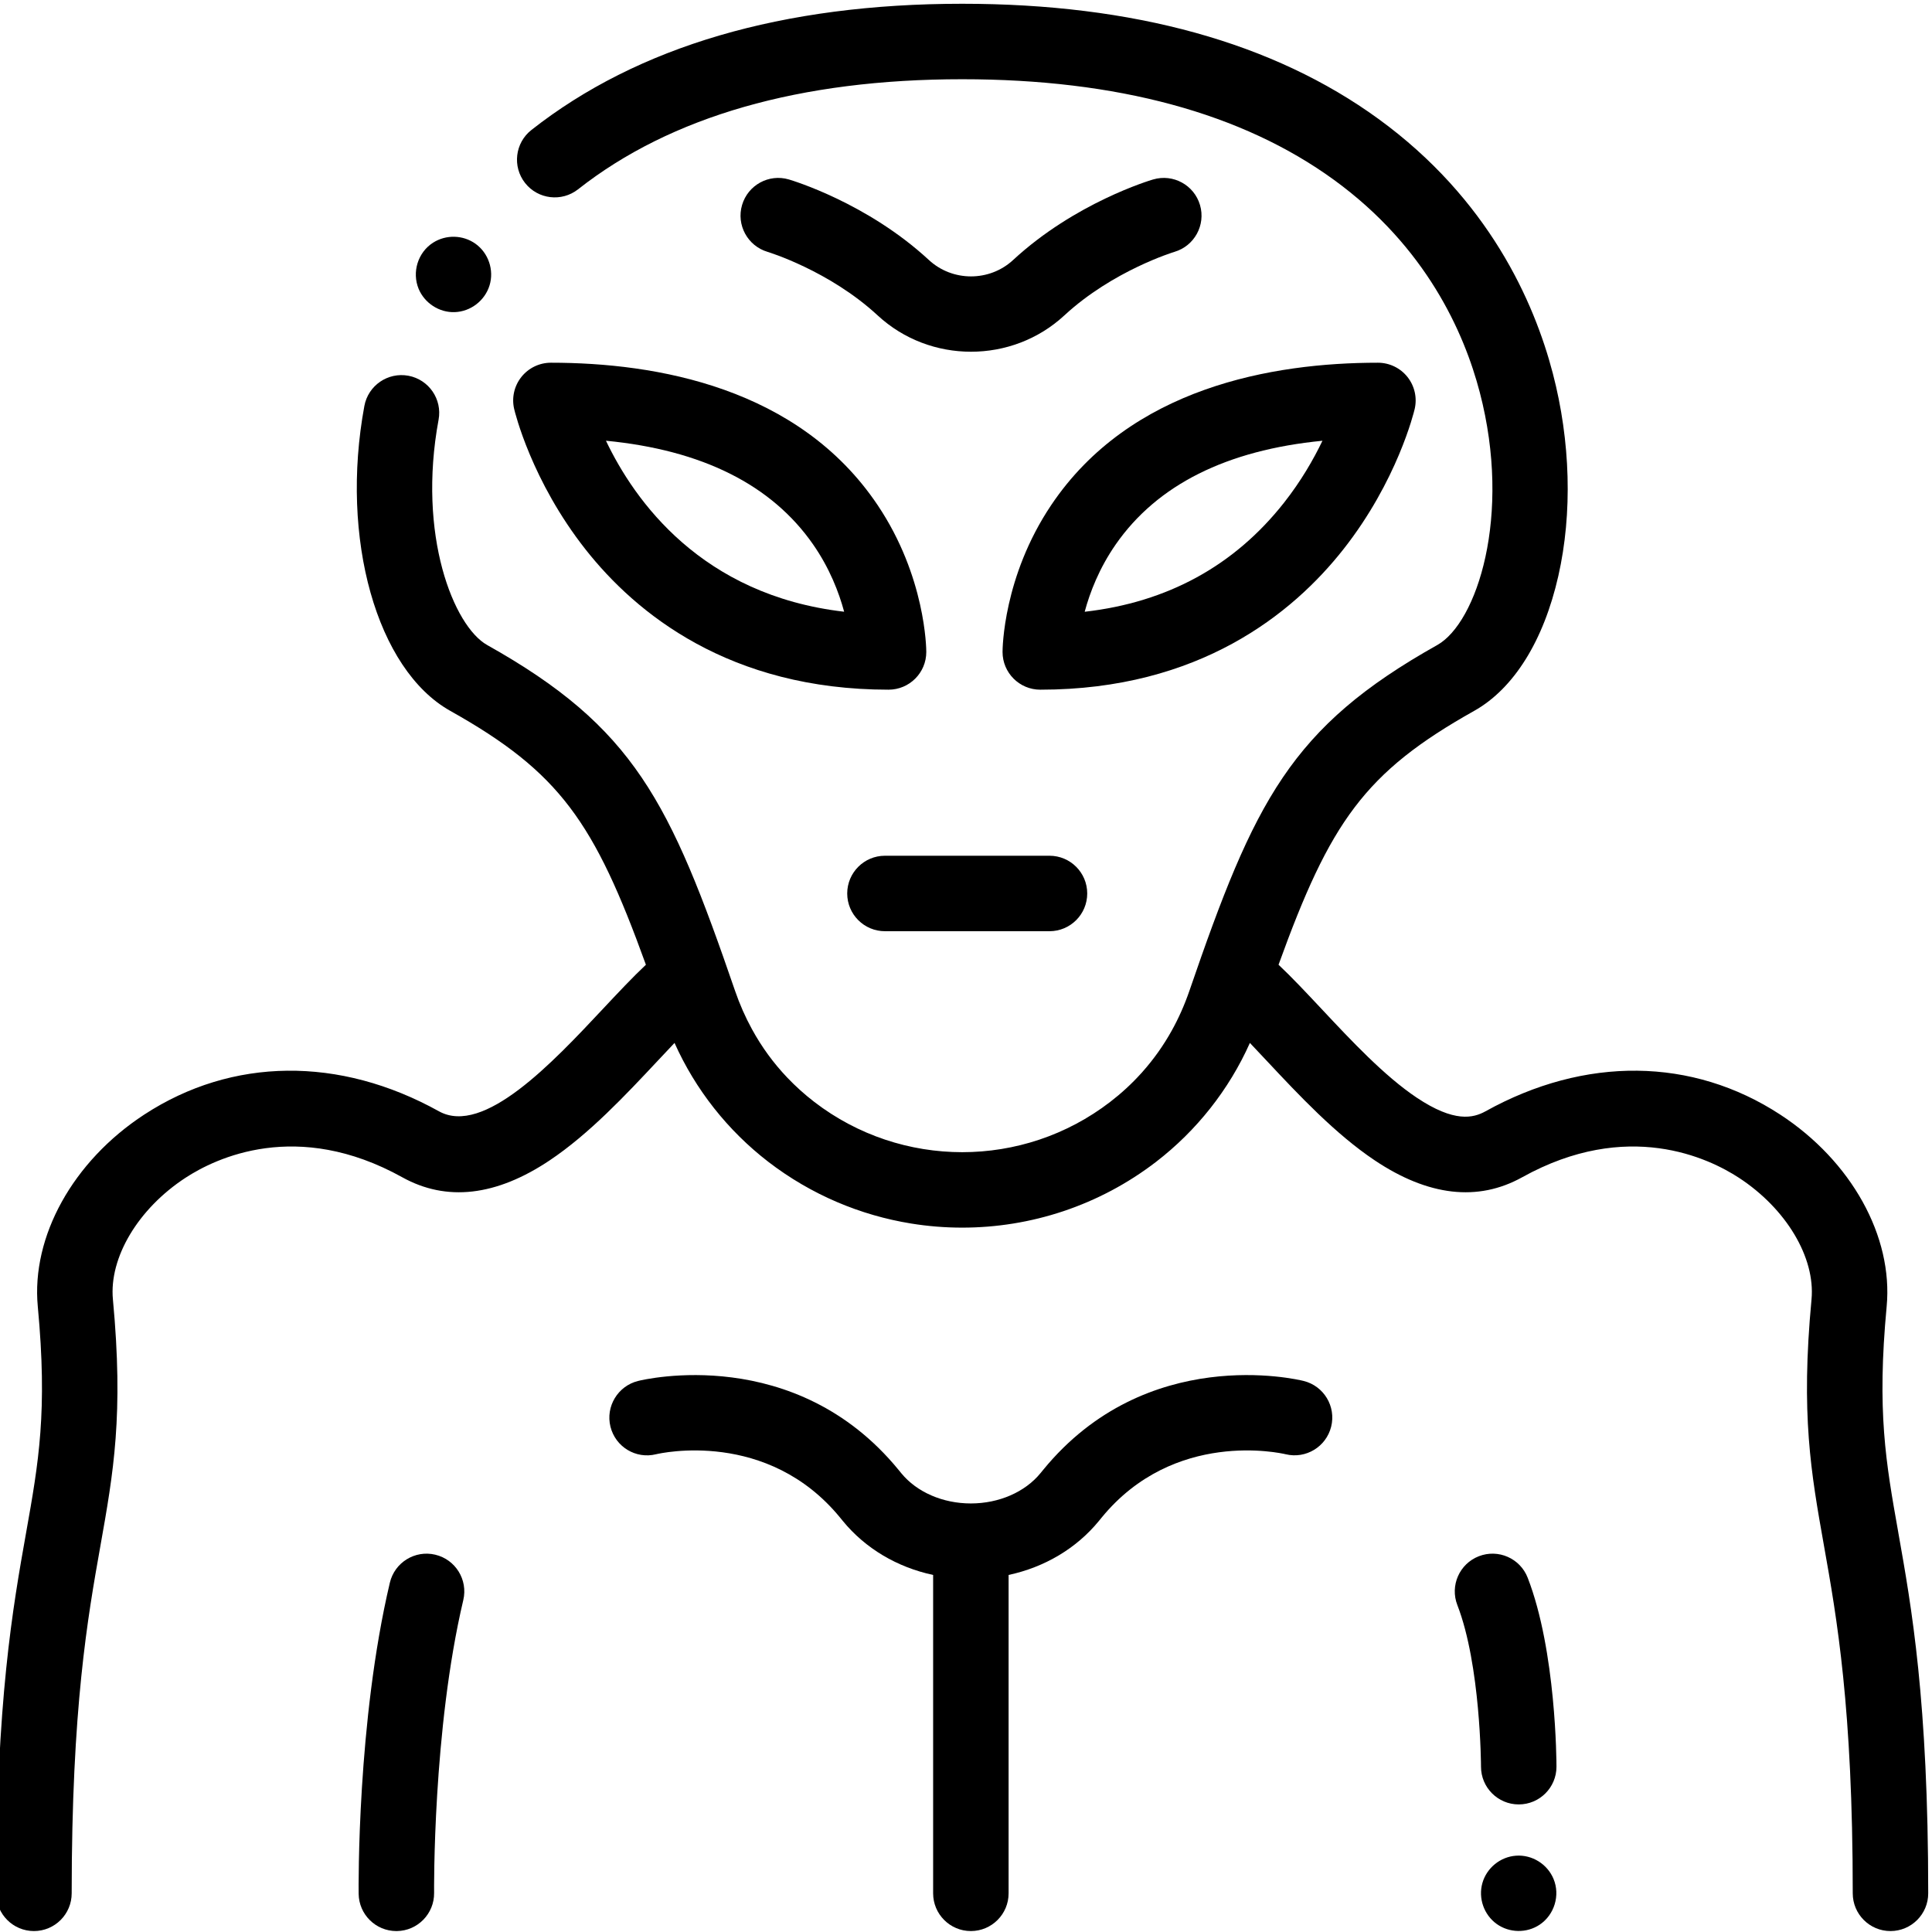 <svg height="511pt" viewBox="1 0 511.999 511" width="511pt" xmlns="http://www.w3.org/2000/svg"><path d="m504.066 405.609c-3.309-18.602-5.695-32.035-3.082-59.887 1.742-18.555-9.332-38.512-28.211-50.844-23.27-15.199-51.738-15.52-78.098-.871-3.262 1.809-8.277 3.035-18.227-3.617-8.551-5.715-17.371-15.133-25.152-23.438-4.137-4.414-7.902-8.426-11.469-11.785 13.676-37.824 22.82-51.008 51.84-67.277 10.5-5.891 18.422-18.59 22.309-35.762 3.758-16.613 3.238-35.684-1.465-53.691-4.977-19.043-17.027-46.199-46.199-67.418-27.844-20.25-64.961-30.52-110.312-30.52-47.551 0-85.965 11.254-114.176 33.453-4.34 3.414-5.09 9.699-1.676 14.043 3.414 4.34 9.703 5.086 14.043 1.676 24.602-19.359 58.855-29.172 101.809-29.172 41.035 0 74.191 8.98 98.551 26.695 24.391 17.742 34.461 40.406 38.609 56.297 8.562 32.766-.797 61.078-11.273 66.953-38.898 21.812-48.41 41.348-65.676 91.613-1.289 3.75-2.863 7.297-4.723 10.629-2.18 3.914-4.754 7.535-7.703 10.852-.062.074-.129.152-.191.227-.078.082-.156.164-.234.246-2.465 2.723-5.188 5.23-8.168 7.523-11.539 8.871-25.363 13.309-39.191 13.309-13.824-.004-27.652-4.438-39.188-13.309-2.586-1.988-4.973-4.145-7.176-6.453-3.652-3.836-6.773-8.109-9.336-12.793-1.766-3.219-3.273-6.629-4.512-10.234-17.262-50.266-26.773-69.801-65.676-91.609-8.867-4.973-18.559-29.098-12.883-59.715 1.004-5.434-2.582-10.648-8.012-11.656-5.434-.996-10.648 2.582-11.656 8.012-6.508 35.137 3.277 69.875 22.77 80.805 29.02 16.27 38.164 29.453 51.84 67.277-3.566 3.359-7.332 7.371-11.465 11.781-13.305 14.199-31.523 33.637-43.379 27.059-26.363-14.645-54.828-14.328-78.102.871-18.879 12.332-29.953 32.289-28.211 50.844 2.613 27.852.227 41.285-3.082 59.887-3.535 19.887-7.934 44.641-7.934 95.641 0 5.523 4.477 10 10 10s10-4.477 10-10c0-49.234 4.23-73.027 7.625-92.145 3.445-19.387 6.168-34.703 3.301-65.25-1.039-11.082 6.691-24.035 19.238-32.23 7.973-5.207 29.531-15.645 57.449-.133 11.734 6.516 24.871 5.008 39.051-4.477 10.461-6.992 20.117-17.301 28.637-26.391 1.516-1.621 3.012-3.215 4.461-4.738 5.539 12.387 14.109 23.23 24.855 31.512 11.344 8.719 24.379 14.168 37.832 16.348 4.488.727 9.02 1.09 13.551 1.09 9.062 0 18.129-1.453 26.816-4.359 8.691-2.91 17.008-7.27 24.574-13.086 10.738-8.273 19.32-19.121 24.848-31.504 1.496 1.574 2.98 3.156 4.461 4.738 8.52 9.094 18.176 19.398 28.633 26.391 14.184 9.484 27.32 10.992 39.055 4.477 27.918-15.512 49.477-5.074 57.449.133 12.547 8.195 20.277 21.148 19.238 32.23-2.871 30.547-.148 45.863 3.297 65.25 3.398 19.117 7.629 42.91 7.629 92.145 0 5.523 4.477 10 10 10 5.52 0 10-4.477 10-10 0-51-4.398-75.754-7.934-95.641zm0 0"/><path d="m392.91 411.918c-5.148 2-7.699 7.793-5.699 12.941 6.176 15.898 6.27 42.566 6.27 42.832 0 5.52 4.477 10 10 10 5.523 0 10-4.48 10-10 0-1.246-.086-30.66-7.629-50.074-2-5.148-7.797-7.699-12.941-5.699zm0 0"/><path d="m116.344 411.508c-5.379-1.273-10.762 2.059-12.031 7.434-8.688 36.781-8.289 80.578-8.266 82.426.062 5.48 4.523 9.883 9.996 9.883h.117c5.52-.062 9.945-4.594 9.883-10.113-.004-.43-.398-43.172 7.734-77.598 1.27-5.375-2.059-10.762-7.434-12.031zm0 0"/><path d="m356.957 145.141c14.352-18.195 18.762-36.461 18.941-37.227.699-2.977 0-6.105-1.895-8.5-1.898-2.395-4.785-3.789-7.84-3.789-27.945 0-65.652 6.551-86.598 37.75-12.734 18.973-12.879 38.094-12.879 38.898 0 5.523 4.477 10 10 10 42.137 0 66.91-20.191 80.27-37.133zm-68.504 16.484c1.383-5.141 3.848-11.547 8.23-17.852 10.977-15.781 29.367-24.992 54.781-27.469-2.355 4.906-5.676 10.695-10.211 16.449-13.168 16.695-30.891 26.375-52.801 28.871zm0 0"/><path d="m139.16 99.414c-1.898 2.395-2.598 5.523-1.895 8.496.18.77 4.586 19.035 18.938 37.23 13.363 16.941 38.137 37.133 80.273 37.133 5.52 0 10-4.477 10-10 0-.805-.148-19.926-12.883-38.898-20.945-31.203-58.652-37.75-86.598-37.75-3.055 0-5.938 1.395-7.836 3.789zm77.316 44.359c4.383 6.301 6.844 12.699 8.23 17.84-37.84-4.375-55.59-29.496-63.121-45.316 25.469 2.461 43.898 11.672 54.891 27.477zm0 0"/><path d="m346.484 365.469c-1.688-.422-41.633-9.922-69.027 23.555l-.715.875c-4.113 5.027-11.008 8.027-18.441 8.031-.004 0-.008 0-.012 0-.004 0-.012 0-.016 0-7.434-.004-14.324-3.004-18.426-8.016l-.719-.879c-27.398-33.484-67.352-23.988-69.035-23.566-5.359 1.336-8.648 6.77-7.312 12.129s6.738 8.625 12.098 7.289c1.195-.285 29.527-6.699 48.781 16.828l.695.852c5.973 7.297 14.395 12.27 23.934 14.312v84.371c0 5.523 4.477 10 10 10 5.52 0 10-4.477 10-10v-84.371c9.539-2.047 17.961-7.02 23.945-14.328l.691-.848c19.23-23.5 47.539-17.109 48.77-16.816 5.34 1.305 10.742-1.953 12.074-7.297 1.336-5.359-1.926-10.785-7.285-12.121zm0 0"/><path d="m235.52 226.281c-5.52 0-10 4.477-10 10s4.48 10 10 10h43.605c5.523 0 10-4.477 10-10s-4.477-10-10-10zm0 0"/><path d="m306.602 47.055c-.836.242-20.73 6.188-37.121 21.352-6.254 5.789-16.055 5.789-22.312 0-16.391-15.164-36.285-21.105-37.121-21.352-5.297-1.551-10.828 1.48-12.391 6.766-1.562 5.285 1.461 10.844 6.742 12.422.164.047 16.352 4.969 29.188 16.844 6.938 6.418 15.836 9.625 24.738 9.625 8.902 0 17.805-3.207 24.738-9.625 12.836-11.875 29.023-16.797 29.184-16.844 5.285-1.562 8.316-7.109 6.766-12.402-1.555-5.301-7.109-8.34-12.41-6.785zm0 0"/><path d="m111.938 76.043c1.582 3.789 5.457 6.32 9.566 6.176 4.238-.148 7.996-3.051 9.234-7.098 1.238-4.043-.297-8.578-3.742-11.031-3.305-2.355-7.797-2.461-11.215-.285-4.047 2.574-5.652 7.82-3.844 12.238zm0 0"/><path d="m412.699 497.426c-1.637-3.934-5.688-6.457-9.949-6.148-4.141.297-7.754 3.23-8.895 7.223-1.152 4.02.391 8.445 3.793 10.875 3.344 2.391 7.945 2.477 11.371.188 3.914-2.613 5.492-7.793 3.68-12.137zm0 0"/></svg>